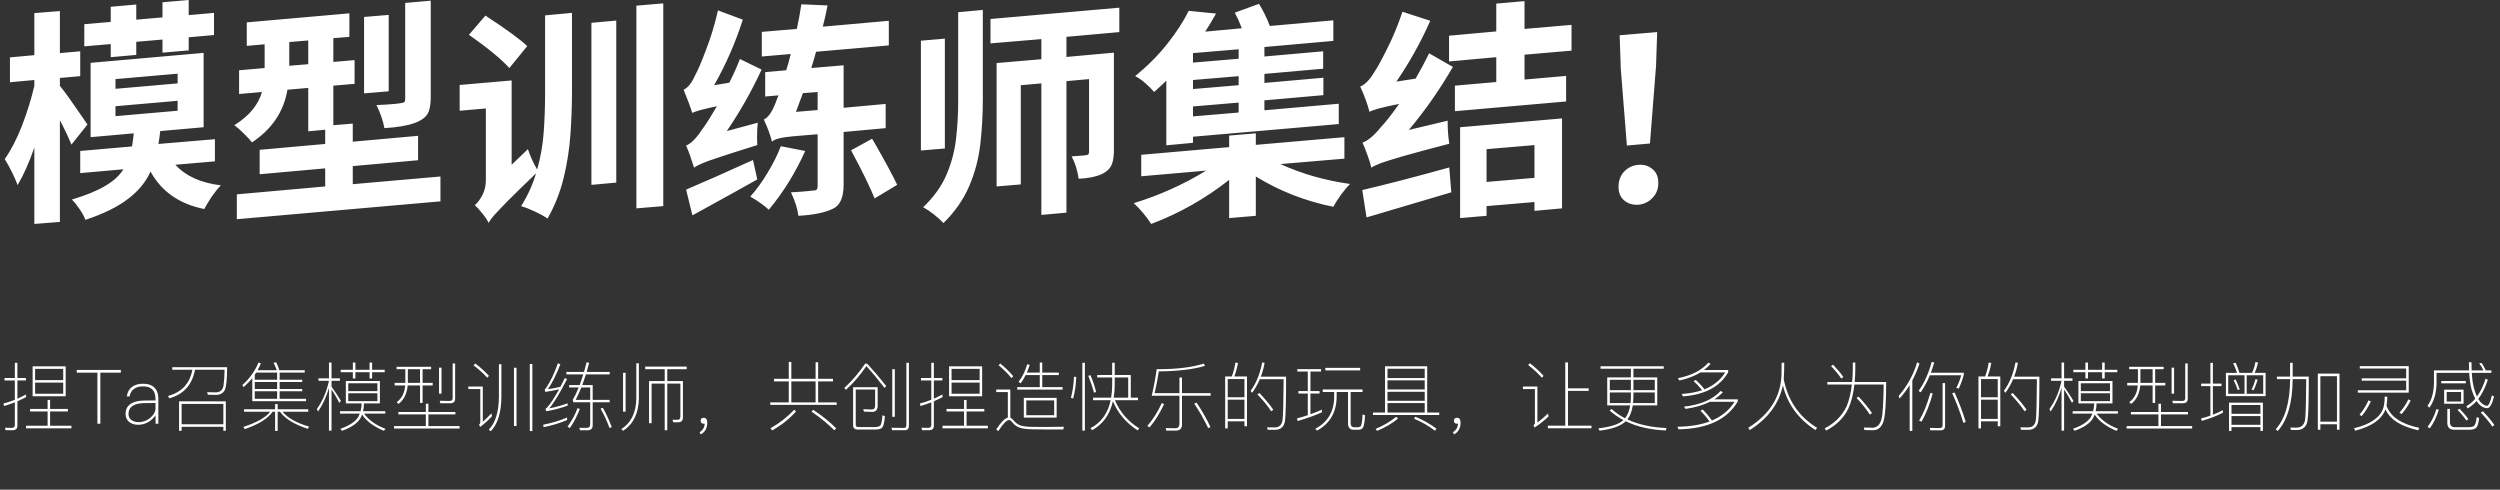 <svg width="531" height="104" viewBox="0 0 531 104" fill="none" xmlns="http://www.w3.org/2000/svg">
  <rect x="0" y="0" width="531" height="104" fill="#333333" stroke="none"/>
  <path
    d="M23.52 12.144V9.36L17.904 9.84V5.136L23.52 4.656V1.44L28.944 0.96V4.176L34.512 3.696V0.48L40.08 -2.86102e-06V3.216L45.456 2.736V7.44L40.08 7.92V10.704L34.512 11.184V8.4L28.944 8.88V11.664L23.52 12.144ZM7.296 47.568V31.344C6.208 34.48 5.024 37.136 3.744 39.312C3.04 37.456 2.128 35.616 1.008 33.792C2.352 31.872 3.568 29.52 4.656 26.736C5.744 23.92 6.624 21.088 7.296 18.24V16.992L2.112 17.472V12.192L7.296 11.712V2.784L12.72 2.352V11.28L17.04 10.896V16.176L12.72 16.56V18.24C13.232 18.848 13.888 19.712 14.688 20.832C15.488 21.952 16.256 23.056 16.992 24.144C17.728 25.2 18.256 25.968 18.576 26.448L15.168 30.72C14.592 29.28 13.776 27.552 12.72 25.536V47.136L7.296 47.568ZM24.528 24.672L37.728 23.52V21.408L24.528 22.56V24.672ZM24.528 18.864L37.728 17.712V15.648L24.528 16.8V18.864ZM18.144 46.704C17.888 46 17.472 45.232 16.896 44.4C16.352 43.6 15.808 42.928 15.264 42.384C21.024 40.688 24.672 38.544 26.208 35.952L17.04 36.768V32.064L28.032 31.104C28.192 30.208 28.32 29.28 28.416 28.32L19.248 29.136V13.344L43.248 11.232V27.024L34.032 27.84C33.936 28.768 33.808 29.68 33.648 30.576L45.648 29.568V34.272L37.248 34.992C39.424 37.392 42.64 38.848 46.896 39.36C46.288 40 45.648 40.8 44.976 41.76C44.336 42.72 43.808 43.6 43.392 44.4C38.112 43.344 34.304 40.688 31.968 36.432C31.008 38.608 29.44 40.528 27.264 42.192C25.088 43.888 22.048 45.392 18.144 46.704ZM81.648 27.216C81.36 25.648 80.8 24.016 79.968 22.32C83.584 22.16 85.552 21.952 85.872 21.696C86 21.568 86.064 21.344 86.064 21.024V0.624L91.488 0.144V20.64C91.488 21.984 91.328 23.04 91.008 23.808C90.208 25.76 87.088 26.896 81.648 27.216ZM77.328 19.824V3.6L82.56 3.168V19.392L77.328 19.824ZM61.44 13.968L65.472 13.632V8.592L61.44 8.928V13.968ZM50.304 46.56V41.28L69.072 39.6V35.76L55.152 37.008V31.824L69.072 30.576V27.552L65.472 27.888V18.672L61.056 19.056C60.256 23.728 57.744 27.456 53.52 30.24C53.104 29.696 52.512 29.056 51.744 28.32C50.976 27.552 50.32 26.976 49.776 26.592C52.912 24.64 54.864 22.288 55.632 19.536L50.784 19.968V14.928L56.208 14.448V9.408L52.416 9.744V4.752L74.208 2.832V7.824L70.8 8.112V13.152L75.312 12.768V17.808L70.8 18.192V26.592L74.928 26.256V30.096L88.8 28.848V34.032L74.928 35.28V39.12L93.552 37.488V42.768L50.304 46.56ZM108.192 14.448C106.368 12.464 103.504 10.112 99.6 7.392L103.104 3.312L103.536 3.6C107.696 6.32 110.512 8.384 111.984 9.792L108.192 14.448ZM103.776 47.328C103.488 46.72 103.04 46.048 102.432 45.312C101.856 44.576 101.328 44 100.848 43.584C101.424 43.104 101.952 42.4 102.432 41.472C102.944 40.544 103.2 39.44 103.2 38.16V23.04L97.632 23.52V18.048L108.672 17.088V34.992L112.128 31.68C112.64 33.216 113.296 34.656 114.096 36C114.832 33.408 115.296 30.752 115.488 28.032C115.68 25.312 115.776 22.592 115.776 19.872V3.264L121.488 2.736V19.344C121.488 22.416 121.376 25.52 121.152 28.656C120.928 31.76 120.448 34.816 119.712 37.824C118.976 40.832 117.84 43.696 116.304 46.416C115.6 45.936 114.704 45.44 113.616 44.928C112.528 44.416 111.552 44.032 110.688 43.776C112.096 41.536 113.152 39.216 113.856 36.816C111.264 39.312 109.28 41.248 107.904 42.624C106.56 44 105.584 45.024 104.976 45.696C104.4 46.368 104 46.912 103.776 47.328ZM125.616 39.264V4.848L130.896 4.368V38.784L125.616 39.264ZM135.168 44.256V1.2L140.88 0.72V43.776L135.168 44.256ZM147.408 35.664L147.36 35.424C146.816 33.664 146.272 32.16 145.728 30.912C146.784 30.496 147.904 29.376 149.088 27.552C149.792 26.656 150.848 24.992 152.256 22.56C149.248 23.2 147.52 23.68 147.072 24V23.808C147.04 23.84 147.024 23.904 147.024 24C146.704 22.88 146.096 21.232 145.2 19.056C146.128 18.64 146.96 17.584 147.696 15.888C148.208 14.992 148.96 13.232 149.952 10.608C150.976 7.984 151.824 5.184 152.496 2.208L157.776 4.176C156.208 9.072 154.176 13.712 151.68 18.096L154.896 17.568C155.76 15.904 156.512 14.224 157.152 12.528L161.76 14.784C159.648 19.36 157.184 23.712 154.368 27.84L160.944 26.064C160.848 26.928 160.8 28.048 160.8 29.424C160.8 29.936 160.816 30.4 160.848 30.816C157.456 31.872 154.848 32.704 153.024 33.312C151.232 33.888 149.936 34.352 149.136 34.704C148.336 35.056 147.776 35.344 147.456 35.568L147.408 35.664ZM147.072 45.744L145.728 40.272C149.504 38.672 154.24 36.576 159.936 33.984L160.848 38.112C159.056 39.136 154.464 41.68 147.072 45.744ZM163.296 44.544C162.24 43.584 160.928 42.656 159.36 41.76C160.704 40.256 161.952 38.528 163.104 36.576C164.288 34.624 165.2 32.784 165.84 31.056L171.024 32.064C168.944 36.704 166.368 40.864 163.296 44.544ZM169.056 23.76L173.664 23.376V19.536L170.544 19.776L169.056 23.76ZM169.584 45.84C169.392 44.336 168.864 42.672 168 40.848C168.8 40.816 169.584 40.768 170.352 40.704C171.856 40.576 172.672 40.496 172.8 40.464H172.896C173.408 40.464 173.664 40.176 173.664 39.6V28.512L168.48 28.944C165.952 29.168 164.448 29.552 163.968 30.096C163.68 28.848 163.104 27.28 162.24 25.392C163.264 24.944 164.208 23.456 165.072 20.928L165.36 20.256L162.528 20.496V15.312L166.992 14.928C167.344 13.84 167.664 12.688 167.952 11.472L161.808 12V6.768L169.248 6.144C169.632 4.384 169.952 2.64 170.208 0.912L175.776 1.152C175.488 2.656 175.152 4.16 174.768 5.664L188.784 4.416V9.648L173.328 10.992C173.008 12.176 172.672 13.328 172.32 14.448L179.184 13.872V22.896L188.112 22.08V27.216L179.184 28.032V39.216C179.184 41.904 178.448 43.6 176.976 44.304C175.344 45.136 172.88 45.648 169.584 45.84ZM185.76 42.144C184.864 39.872 183.2 36.464 180.768 31.92L185.232 29.472L185.616 30.096C188.048 34.352 189.696 37.408 190.56 39.264L185.76 42.144ZM195.6 31.968V8.64L200.688 8.208V31.536L195.6 31.968ZM200.4 47.376C199.888 46.832 199.216 46.224 198.384 45.552C197.552 44.912 196.784 44.4 196.08 44.016C198.288 41.904 199.92 39.648 200.976 37.248C202.032 34.816 202.72 32.288 203.04 29.664C203.36 27.008 203.52 24.304 203.52 21.552V2.592L208.752 2.112V21.12C208.752 24.32 208.576 27.472 208.224 30.576C207.872 33.68 207.088 36.656 205.872 39.504C204.656 42.352 202.832 44.976 200.4 47.376ZM221.184 45.648V17.712L216.816 18.096V39.168L211.68 39.6V13.392L221.184 12.576V8.304L210.384 9.216V4.032L237.744 1.632V6.816L226.512 7.824V12.096L236.592 11.184V31.92C236.592 33.072 236.464 34.016 236.208 34.752C235.536 36.704 233.168 37.776 229.104 37.968C228.88 36.272 228.384 34.688 227.616 33.216C229.856 33.088 231.024 32.96 231.12 32.832C231.248 32.704 231.312 32.512 231.312 32.256V16.8L226.512 17.232V45.168L221.184 45.648ZM253.392 13.296L263.088 12.48V10.464L253.392 11.28V13.296ZM253.392 18.912L263.088 18.096V16.176L253.392 16.992V18.912ZM253.392 24.72L263.088 23.904V21.792L253.392 22.608V24.72ZM247.728 30.864V17.136C246.864 17.968 246 18.768 245.136 19.536C244.656 18.96 244.032 18.336 243.264 17.664C242.496 16.992 241.776 16.496 241.104 16.176C243.76 14 246.048 11.696 247.968 9.264C249.888 6.832 251.392 4.512 252.48 2.304L258.288 2.88C257.584 4.16 256.816 5.44 255.984 6.72L263.76 6C263.312 4.816 262.816 3.712 262.272 2.688L267.408 0.816C268.336 2.32 269.104 3.888 269.712 5.52L283.2 4.32V8.688L268.56 9.984V12L281.04 10.896V14.592L268.56 15.696V17.616L281.088 16.512V20.208L268.56 21.312V23.424L284.352 22.032V26.352L253.392 29.04V30.336L247.728 30.864ZM244.512 47.568C243.424 45.904 242.192 44.432 240.816 43.152C246.32 41.456 251.44 39.152 256.176 36.24L242.4 37.44V32.88L261.072 31.248V28.8L266.736 28.32V30.768L285.552 29.136V33.696L271.968 34.848C276.512 36.928 281.44 38.336 286.752 39.072C286.112 39.712 285.456 40.496 284.784 41.424C284.112 42.352 283.584 43.184 283.2 43.92C277.28 42.736 271.792 40.592 266.736 37.488V45.84L261.072 46.32V38.208C255.984 42.208 250.464 45.328 244.512 47.568ZM290.256 46.176L289.344 40.368C294.528 39.152 300.688 37.552 307.824 35.568L308.256 40.848L290.256 46.176ZM291.264 35.616C291.136 34.976 290.88 34.128 290.496 33.072C290.112 31.984 289.744 31.056 289.392 30.288C290.576 29.872 291.872 28.784 293.28 27.024C294.144 26.16 295.44 24.512 297.168 22.08C293.712 22.752 291.616 23.312 290.88 23.76C290.464 22.128 289.808 20.336 288.912 18.384C289.904 18 290.88 17.008 291.84 15.408C292.448 14.544 293.36 12.896 294.576 10.464C295.824 8 296.928 5.344 297.888 2.496L303.792 4.416C301.776 8.96 299.376 13.264 296.592 17.328L300.672 16.704C301.696 14.944 302.656 13.152 303.552 11.328L308.592 14.208C305.84 18.976 302.72 23.44 299.232 27.6L307.488 25.632V26.256C307.488 27.568 307.6 28.992 307.824 30.528C303.536 31.648 300.272 32.528 298.032 33.168C295.824 33.808 294.24 34.304 293.28 34.656C292.352 35.008 291.68 35.328 291.264 35.616ZM315.744 38.64L325.92 37.776V30.816L315.744 31.68V38.64ZM310.128 46.32V27.024L331.776 25.152V44.256L325.92 44.784V42.912L315.744 43.776V45.84L310.128 46.32ZM309.024 23.616V18.192L317.808 17.424V12.144L307.776 13.056V7.584L317.808 6.672V0.768L323.808 0.24V6.144L333.792 5.28V10.752L323.808 11.616V16.896L332.64 16.128V21.552L309.024 23.616ZM345.552 30.912L344.256 14.64L344.016 7.488L351.984 6.816L351.744 13.968L350.448 30.48L345.552 30.912ZM348 43.488H347.568C346.512 43.488 345.616 43.152 344.88 42.48C344.144 41.84 343.776 40.896 343.776 39.648C343.776 38.368 344.176 37.296 344.976 36.432C345.904 35.472 347.056 34.992 348.432 34.992C349.456 34.992 350.336 35.328 351.072 36C351.84 36.64 352.224 37.6 352.224 38.88C352.224 40.128 351.824 41.168 351.024 42C350.224 42.864 349.216 43.36 348 43.488Z"
    fill="white" />
  <path
    d="M6.928 77.808H13.952V84.16H6.928V77.808ZM13.424 83.632V81.264H7.456V83.632H13.424ZM7.456 80.736H13.424V78.352H7.456V80.736ZM10.112 84.944H10.64V86.864H14.416V87.392H10.64V90.432H15.168V90.976H5.536V90.432H10.112V87.392H6.384V86.864H10.112V84.944ZM1.184 91.376L1.072 90.848C1.733 90.869 2.197 90.88 2.464 90.88C2.923 90.88 3.152 90.683 3.152 90.288V85.456C2.299 85.787 1.536 86.048 0.864 86.24L0.72 85.712C1.541 85.499 2.352 85.232 3.152 84.912V80.816H0.96V80.288H3.152V77.056H3.696V80.288H5.504V80.816H3.696V84.688C4.421 84.357 5.035 84.059 5.536 83.792V84.352C4.96 84.651 4.347 84.944 3.696 85.232V90.432C3.696 91.061 3.349 91.376 2.656 91.376H1.184ZM16.304 78.576H25.664V79.152H21.312V90H20.688V79.152H16.304V78.576ZM30.401 81.504C31.532 81.504 32.374 81.824 32.929 82.464C33.398 82.997 33.633 83.728 33.633 84.656V90H33.041V88.224C32.7 88.715 32.236 89.157 31.649 89.552C30.945 90 30.182 90.224 29.361 90.224C28.572 90.224 27.926 90.021 27.425 89.616C26.924 89.189 26.673 88.624 26.673 87.92C26.673 86.864 27.116 86.101 28.001 85.632C28.683 85.259 29.617 85.072 30.801 85.072L33.025 85.056V84.72C33.025 82.949 32.145 82.064 30.385 82.064C29.596 82.064 28.961 82.24 28.481 82.592C27.948 82.965 27.633 83.499 27.537 84.192H26.929C27.057 83.296 27.436 82.619 28.065 82.16C28.641 81.723 29.419 81.504 30.401 81.504ZM33.025 85.6L30.817 85.616C28.47 85.627 27.297 86.4 27.297 87.936C27.297 88.459 27.494 88.88 27.889 89.2C28.284 89.509 28.811 89.664 29.473 89.664C30.369 89.664 31.195 89.349 31.953 88.72C32.667 88.091 33.025 87.451 33.025 86.8V85.6ZM38.576 90.656V91.504H38.032V85.248H47.968V91.504H47.44V90.656H38.576ZM47.44 90.112V85.792H38.576V90.112H47.44ZM48.24 78C48.24 80.496 48.075 82.107 47.744 82.832C47.392 83.525 46.779 83.872 45.904 83.872C45.371 83.872 44.784 83.861 44.144 83.84L44 83.296C44.672 83.328 45.296 83.344 45.872 83.344C46.822 83.291 47.36 82.773 47.488 81.792C47.627 80.704 47.696 79.616 47.696 78.528H41.424C40.816 81.749 38.987 83.776 35.936 84.608L35.696 84.096C38.598 83.317 40.32 81.461 40.864 78.528H36.592V78H48.24ZM51.84 87.456V86.928H58.432V85.824H58.976V86.928H65.472V87.456H60.016C61.126 88.789 62.998 89.84 65.632 90.608L65.392 91.088C62.523 90.149 60.55 88.939 59.472 87.456H58.976V91.536H58.432V87.456H57.888C56.918 88.896 54.95 90.128 51.984 91.152L51.696 90.672C54.555 89.744 56.448 88.672 57.376 87.456H51.84ZM53.584 80.32C53.051 80.971 52.432 81.611 51.728 82.24L51.472 81.776C52.987 80.453 54.134 78.859 54.912 76.992L55.408 77.168C55.248 77.605 55.019 78.091 54.72 78.624H58.8C58.555 77.995 58.326 77.467 58.112 77.04L58.656 76.944C58.902 77.424 59.126 77.984 59.328 78.624H64.72V79.136H59.392V80.656H64.192V81.136H59.392V82.624H64.192V83.104H59.392V84.704H65.008V85.216H53.584V80.32ZM54.416 79.136L54.112 79.6V80.656H58.864V79.136H54.416ZM58.864 84.704V83.104H54.112V84.704H58.864ZM58.864 82.624V81.136H54.112V82.624H58.864ZM73.456 80.928H80.688V85.68H77.312C77.291 86.299 77.227 86.853 77.12 87.344H81.84V87.856H77.344C78.294 89.211 79.808 90.288 81.888 91.088L81.536 91.504C79.371 90.608 77.824 89.456 76.896 88.048C76.843 88.197 76.763 88.4 76.656 88.656C76.048 89.819 74.71 90.768 72.64 91.504L72.304 91.072C74.171 90.421 75.43 89.595 76.08 88.592C76.219 88.336 76.331 88.091 76.416 87.856H72.224V87.344H76.576C76.715 86.832 76.795 86.277 76.816 85.68H73.456V80.928ZM80.16 85.2V83.536H73.968V85.2H80.16ZM73.968 83.072H80.16V81.408H73.968V83.072ZM72.368 78.544H74.944V77.008H75.488V78.544H78.496V77.008H79.04V78.544H81.712V79.056H79.04V80.384H78.496V79.056H75.488V80.384H74.944V79.056H72.368V78.544ZM70.416 91.472H69.872V82.4C69.339 84.245 68.566 85.92 67.552 87.424L67.312 86.864C68.539 85.136 69.392 83.141 69.872 80.88H67.648V80.352H69.872V77.008H70.416V80.352H72.192V80.88H70.416V82.128C71.088 83.045 71.75 84.048 72.4 85.136L72.096 85.584C71.446 84.357 70.886 83.403 70.416 82.72V91.472ZM84.24 77.904H91.568V78.416H89.76V81.328H91.904V81.872H89.76V85.584H89.216V81.872H86.592C86.432 83.621 85.787 84.928 84.656 85.792L84.256 85.424C85.334 84.635 85.936 83.451 86.064 81.872H83.824V81.328H86.096V78.416H84.24V77.904ZM86.624 78.416V81.328H89.216V78.416H86.624ZM93.248 78.096H93.776V83.616H93.248V78.096ZM84.608 87.504H90.448V85.76H90.992V87.504H96.72V88.016H90.992V90.496H97.616V91.024H83.696V90.496H90.448V88.016H84.608V87.504ZM93.52 85.648L93.408 85.12C94.134 85.152 94.822 85.168 95.472 85.168C95.92 85.168 96.144 84.971 96.144 84.576V77.2H96.672V84.704C96.672 85.333 96.336 85.648 95.664 85.648H93.52ZM109.168 78.112H109.712V90.48H109.168V78.112ZM112.528 77.312H113.072V91.552H112.528V77.312ZM105.968 77.36H106.496V84.336C106.464 87.643 105.712 90.064 104.24 91.6L103.824 91.248C105.222 89.819 105.936 87.515 105.968 84.336V77.36ZM100.96 77.216C102.08 78.059 103.046 78.933 103.856 79.84L103.488 80.224C102.763 79.403 101.792 78.523 100.576 77.584L100.96 77.216ZM99.472 82.096H102.544V89.584C103.11 89.104 103.718 88.512 104.368 87.808L104.512 88.4C103.723 89.253 102.88 90.016 101.984 90.688L101.76 90.208C101.931 90.016 102.016 89.845 102.016 89.696V82.64H99.472V82.096ZM120.448 89.216C119.019 89.835 117.355 90.341 115.456 90.736L115.376 90.208C117.318 89.824 119.008 89.312 120.448 88.672V89.216ZM119.024 77.376C118.118 79.691 117.232 81.451 116.368 82.656C117.286 82.539 118.171 82.373 119.024 82.16L119.968 80.304L120.448 80.496C118.88 83.568 117.616 85.648 116.656 86.736C118.022 86.48 119.323 86.123 120.56 85.664V86.16C118.982 86.725 117.467 87.12 116.016 87.344L115.856 86.816C115.952 86.773 116.043 86.715 116.128 86.64C116.886 85.819 117.76 84.501 118.752 82.688C117.643 82.933 116.667 83.12 115.824 83.248L115.68 82.72C115.744 82.688 115.824 82.619 115.92 82.512C116.923 81.029 117.782 79.243 118.496 77.152L119.024 77.376ZM123.152 86.88C122.544 88.448 121.84 89.792 121.04 90.912L120.544 90.64C121.504 89.285 122.214 87.963 122.672 86.672L123.152 86.88ZM128.048 86.624C128.752 87.872 129.382 89.232 129.936 90.704L129.472 90.928C128.896 89.371 128.256 87.989 127.552 86.784L128.048 86.624ZM123.2 91.392L123.04 90.88H124.624C125.115 90.88 125.36 90.635 125.36 90.144V85.44H121.776L121.648 84.944C122.075 84.208 122.496 83.328 122.912 82.304H120.88V81.792H123.12C123.398 81.024 123.654 80.267 123.888 79.52H120.288V78.992H124.048C124.208 78.427 124.39 77.749 124.592 76.96L125.136 77.056L124.608 78.992H129.504V79.52H124.448C124.214 80.267 123.958 81.024 123.68 81.792H125.888V84.928H129.488V85.44H125.888V90.304C125.888 91.029 125.52 91.392 124.784 91.392H123.2ZM123.472 82.304C123.078 83.285 122.678 84.16 122.272 84.928H125.36V82.304H123.472ZM137.04 77.872H145.856V78.416H141.728V80.944H145.056V88.608C145.056 89.333 144.731 89.696 144.08 89.696H142.992L142.848 89.152L143.904 89.168C144.31 89.168 144.512 88.944 144.512 88.496V81.472H141.728V91.392H141.184V81.472H138.4V89.888H137.856V80.944H141.184V78.416H137.04V77.872ZM132.336 79.184H132.88V87.44H132.336V79.184ZM135.152 77.152H135.696V84.624C135.643 87.771 134.534 90.064 132.368 91.504L131.952 91.152C134.054 89.808 135.12 87.632 135.152 84.624V77.152ZM149.456 88.736C149.968 88.736 150.224 89.083 150.224 89.776C150.224 90.928 149.771 91.755 148.864 92.256L148.592 91.84C149.286 91.36 149.648 90.741 149.68 89.984L149.472 90C149.28 90 149.12 89.947 148.992 89.84C148.875 89.733 148.816 89.579 148.816 89.376C148.816 89.163 148.87 89.003 148.976 88.896C149.094 88.789 149.254 88.736 149.456 88.736ZM164.4 80.464H167.536V76.88H168.08V80.464H173.232V76.944H173.776V80.464H176.928V81.008H173.776V85.472H177.712V86H163.6V85.472H167.536V81.008H164.4V80.464ZM168.08 85.472H173.232V81.008H168.08V85.472ZM169.072 87.392C167.707 88.939 166.022 90.283 164.016 91.424L163.664 90.96C165.638 89.829 167.307 88.517 168.672 87.024L169.072 87.392ZM172.752 87.056C174.694 88.357 176.315 89.669 177.616 90.992L177.2 91.392C175.984 90.144 174.368 88.816 172.352 87.408L172.752 87.056ZM185.872 82.736H181.76V90.224C181.76 90.544 181.947 90.704 182.32 90.704H185.824C186.475 90.704 186.886 90.555 187.056 90.256C187.238 89.861 187.36 89.179 187.424 88.208L187.952 88.384C187.856 89.685 187.659 90.507 187.36 90.848C187.104 91.104 186.614 91.232 185.888 91.232H182.208C181.536 91.232 181.2 90.928 181.2 90.32V82.24H186.416V86.24C186.395 87.061 186.006 87.477 185.248 87.488C184.854 87.488 184.272 87.467 183.504 87.424L183.344 86.912C184.155 86.955 184.752 86.976 185.136 86.976C185.627 86.976 185.872 86.704 185.872 86.16V82.736ZM184.192 77.248C185.611 78.784 186.96 80.368 188.24 82L187.872 82.384C186.55 80.667 185.264 79.125 184.016 77.76C182.694 79.691 181.243 81.376 179.664 82.816L179.344 82.384C180.944 80.933 182.411 79.221 183.744 77.248H184.192ZM189.52 78.416H190.064V88.528H189.52V78.416ZM189.472 91.376L189.36 90.848C190.288 90.88 191.168 90.896 192 90.896C192.342 90.896 192.512 90.693 192.512 90.288V77.056H193.056V90.416C193.056 91.056 192.768 91.376 192.192 91.376H189.472ZM201.584 77.808H208.608V84.16H201.584V77.808ZM208.08 83.632V81.264H202.112V83.632H208.08ZM202.112 80.736H208.08V78.352H202.112V80.736ZM204.768 84.944H205.296V86.864H209.072V87.392H205.296V90.432H209.824V90.976H200.192V90.432H204.768V87.392H201.04V86.864H204.768V84.944ZM195.84 91.376L195.728 90.848C196.39 90.869 196.854 90.88 197.12 90.88C197.579 90.88 197.808 90.683 197.808 90.288V85.456C196.955 85.787 196.192 86.048 195.52 86.24L195.376 85.712C196.198 85.499 197.008 85.232 197.808 84.912V80.816H195.616V80.288H197.808V77.056H198.352V80.288H200.16V80.816H198.352V84.688C199.078 84.357 199.691 84.059 200.192 83.792V84.352C199.616 84.651 199.003 84.944 198.352 85.232V90.432C198.352 91.061 198.006 91.376 197.312 91.376H195.84ZM212.464 77.216C213.563 78.112 214.48 79.013 215.216 79.92L214.832 80.304C214.15 79.44 213.238 78.528 212.096 77.568L212.464 77.216ZM221.952 91.216C221.419 91.216 220.47 91.205 219.104 91.184C218.027 91.152 217.206 91.045 216.64 90.864C216.011 90.661 215.446 90.251 214.944 89.632C214.731 89.355 214.523 89.216 214.32 89.216C213.819 89.216 213.056 90 212.032 91.568L211.6 91.2C212.592 89.696 213.414 88.864 214.064 88.704V83.28H211.6V82.736H214.592V88.72C214.784 88.795 214.998 88.965 215.232 89.232C215.638 89.733 216.096 90.096 216.608 90.32C217.152 90.512 217.899 90.624 218.848 90.656C219.851 90.677 220.859 90.688 221.872 90.688L225.968 90.64L225.84 91.216H221.952ZM217.856 79.664C217.547 80.272 217.195 80.853 216.8 81.408L216.336 81.12C217.158 80.043 217.771 78.795 218.176 77.376L218.704 77.488C218.534 78.064 218.331 78.613 218.096 79.136H220.848V77.008H221.376V79.136H224.896V79.664H221.376V82.224H225.696V82.752H216.064V82.224H220.848V79.664H217.856ZM217.456 84.512H224.432V88.704H217.456V84.512ZM223.904 88.192V85.04H217.984V88.192H223.904ZM233.04 79.648H236.224V77.04H236.768V79.648H240.176V84.464H241.712V85.008H236.816C237.872 87.525 239.595 89.52 241.984 90.992L241.616 91.408C239.174 89.808 237.43 87.744 236.384 85.216C235.744 88.043 234.272 90.096 231.968 91.376L231.632 90.944C233.904 89.749 235.328 87.771 235.904 85.008H232.16V84.464H236C236.15 83.6 236.224 82.709 236.224 81.792V80.176H233.04V79.648ZM236.768 80.176V81.664C236.768 82.635 236.694 83.568 236.544 84.464H239.632V80.176H236.768ZM228.592 80.064C228.55 81.653 228.331 83.179 227.936 84.64L227.456 84.496C227.83 83.131 228.048 81.637 228.112 80.016L228.592 80.064ZM231.616 79.68C232.086 80.779 232.491 81.973 232.832 83.264L232.352 83.392C232.032 82.176 231.632 80.987 231.152 79.824L231.616 79.68ZM229.888 77.056H230.432V91.456H229.888V77.056ZM244.624 84.048C245.126 81.904 245.478 80.016 245.68 78.384C245.872 78.405 246.022 78.416 246.128 78.416C250.043 78.405 253.227 78.011 255.68 77.232L255.952 77.712C253.435 78.459 250.16 78.848 246.128 78.88C245.851 80.683 245.558 82.224 245.248 83.504H250.512V80.192H251.056V83.504H257.136V84.048H251.056V90.112C251.056 91.008 250.646 91.456 249.824 91.456H247.712L247.6 90.928C248.539 90.949 249.216 90.96 249.632 90.96C250.219 90.96 250.512 90.629 250.512 89.968V84.048H244.624ZM247.248 85.84C246.363 87.76 245.334 89.408 244.16 90.784L243.696 90.464C244.87 89.131 245.894 87.509 246.768 85.6L247.248 85.84ZM254.144 85.504C255.232 87.115 256.219 88.843 257.104 90.688L256.624 90.944C255.707 89.013 254.715 87.28 253.648 85.744L254.144 85.504ZM264.864 79.968V90.544H264.32V89.488H260.768V90.992H260.224V79.968H261.632C261.984 79.04 262.24 78.053 262.4 77.008L262.944 77.088C262.763 78.155 262.502 79.115 262.16 79.968H264.864ZM260.768 88.976H264.32V84.896H260.768V88.976ZM260.768 84.384H264.32V80.512H260.768V84.384ZM267.504 83.472C268.827 84.88 269.808 86.069 270.448 87.04L270.016 87.36C269.334 86.304 268.352 85.104 267.072 83.76L267.504 83.472ZM273.168 80C273.168 84.949 273.094 88.037 272.944 89.264C272.795 90.619 272.07 91.296 270.768 91.296L269.264 91.28L269.12 90.768L270.736 90.784C271.707 90.784 272.267 90.251 272.416 89.184C272.534 88.224 272.608 85.344 272.64 80.544H267.584C267.136 81.6 266.592 82.565 265.952 83.44L265.632 83.008C266.827 81.376 267.643 79.371 268.08 76.992L268.608 77.056C268.427 78.069 268.16 79.051 267.808 80H273.168ZM277.776 78.912H275.552V78.4H280.592V78.912H278.336V83.056H280.272V83.584H278.336V87.984C279.264 87.653 280.075 87.328 280.768 87.008V87.568C279.403 88.208 277.686 88.827 275.616 89.424L275.472 88.88C276.432 88.613 277.2 88.379 277.776 88.176V83.584H275.776V83.056H277.776V78.912ZM283.376 83.264H280.944V82.72H289.408V83.264H286.88V89.872C286.88 90.459 287.136 90.752 287.648 90.752H288.368C288.624 90.752 288.822 90.693 288.96 90.576C289.195 90.373 289.344 89.525 289.408 88.032L289.936 88.192C289.862 89.653 289.707 90.549 289.472 90.88C289.27 91.147 288.944 91.28 288.496 91.28H287.488C287.115 91.28 286.822 91.163 286.608 90.928C286.416 90.672 286.32 90.363 286.32 90V83.264H283.904V84.4C283.84 87.621 282.459 89.973 279.76 91.456L279.344 91.088C281.99 89.691 283.334 87.461 283.376 84.4V83.264ZM281.504 78.128H288.896V78.672H281.504V78.128ZM303.136 77.792V87.616H305.696V88.144H291.616V87.616H294.176V77.792H303.136ZM294.704 87.616H302.608V85.616H294.704V87.616ZM294.704 85.136H302.608V83.216H294.704V85.136ZM294.704 82.72H302.608V80.784H294.704V82.72ZM294.704 80.304H302.608V78.32H294.704V80.304ZM296.944 88.896C295.739 89.909 294.256 90.784 292.496 91.52L292.176 91.104C293.894 90.379 295.35 89.52 296.544 88.528L296.944 88.896ZM300.624 88.512C302.267 89.205 303.76 90.048 305.104 91.04L304.8 91.488C303.371 90.411 301.883 89.557 300.336 88.928L300.624 88.512ZM309.456 88.736C309.968 88.736 310.224 89.083 310.224 89.776C310.224 90.928 309.771 91.755 308.864 92.256L308.592 91.84C309.286 91.36 309.648 90.741 309.68 89.984L309.472 90C309.28 90 309.12 89.947 308.992 89.84C308.875 89.733 308.816 89.579 308.816 89.376C308.816 89.163 308.87 89.003 308.976 88.896C309.094 88.789 309.254 88.736 309.456 88.736ZM332.464 76.976H333.04V82.48H337.44V83.024H333.04V90.416H338.032V90.96H328.768V90.416H332.464V76.976ZM324.96 77.152C326.091 78.037 327.056 78.933 327.856 79.84L327.488 80.224C326.774 79.392 325.803 78.491 324.576 77.52L324.96 77.152ZM323.472 82.096H326.544V89.76C327.259 89.227 328.006 88.587 328.784 87.84L328.928 88.432C328.064 89.275 327.067 90.069 325.936 90.816L325.712 90.336C325.915 90.155 326.016 89.995 326.016 89.856V82.64H323.472V82.096ZM339.952 77.792H353.376V78.32H346.944V80.16H352V86.112H346.8C346.608 87.371 346.23 88.363 345.664 89.088C347.99 90.176 350.758 90.784 353.968 90.912L353.824 91.424C350.528 91.296 347.691 90.645 345.312 89.472C344.267 90.485 342.411 91.152 339.744 91.472L339.504 90.976C342.064 90.699 343.835 90.117 344.816 89.232C343.718 88.635 342.736 87.952 341.872 87.184L342.304 86.88C343.179 87.659 344.134 88.315 345.168 88.848C345.702 88.165 346.064 87.253 346.256 86.112H341.376V80.16H346.4V78.32H339.952V77.792ZM351.472 85.616V83.36H346.944V84.224C346.934 84.597 346.907 85.061 346.864 85.616H351.472ZM346.32 85.616C346.374 85.115 346.4 84.651 346.4 84.224V83.36H341.92V85.616H346.32ZM341.92 82.864H346.4V80.672H341.92V82.864ZM346.944 80.672V82.864H351.472V80.672H346.944ZM363.344 77.28C362.896 77.781 362.422 78.219 361.92 78.592H367.072V79.056C365.344 82.128 362.139 83.84 357.456 84.192L357.2 83.68C358.8 83.573 360.246 83.307 361.536 82.88C360.971 82.165 360.363 81.52 359.712 80.944L360.192 80.704C360.854 81.301 361.472 81.963 362.048 82.688C363.979 81.899 365.44 80.704 366.432 79.104H361.184C359.958 79.861 358.464 80.432 356.704 80.816L356.384 80.336C359.264 79.76 361.424 78.656 362.864 77.024L363.344 77.28ZM361.68 86.992C362.32 87.643 362.966 88.416 363.616 89.312C365.696 88.437 367.296 87.115 368.416 85.344H363.184C361.755 86.059 360.027 86.56 358 86.848L357.68 86.368C361.168 85.984 363.766 84.875 365.472 83.04L365.936 83.312C365.435 83.845 364.832 84.347 364.128 84.816H369.104V85.264C366.864 89.104 362.667 91.077 356.512 91.184L356.288 90.64C358.912 90.608 361.19 90.235 363.12 89.52C362.512 88.677 361.867 87.915 361.184 87.232L361.68 86.992ZM378.976 77.04C378.976 78.245 378.939 79.419 378.864 80.56C379.76 85.083 382.123 88.523 385.952 90.88L385.6 91.344C381.952 88.987 379.648 85.819 378.688 81.84C377.888 85.701 375.547 88.869 371.664 91.344L371.328 90.864C375.872 88.016 378.224 84.277 378.384 79.648L378.416 77.04H378.976ZM389.344 77.456C390.304 78.469 391.035 79.349 391.536 80.096L391.088 80.4C390.48 79.515 389.755 78.635 388.912 77.76L389.344 77.456ZM394.768 84.24C395.963 85.531 396.912 86.693 397.616 87.728L397.152 88.064C396.47 86.987 395.526 85.803 394.32 84.512L394.768 84.24ZM393.536 77.008H394.064V78.336C394.064 79.264 394.022 80.197 393.936 81.136H400.624C400.624 85.509 400.427 88.32 400.032 89.568C399.616 90.773 398.886 91.376 397.84 91.376C397.286 91.376 396.678 91.365 396.016 91.344L395.872 90.8C396.576 90.832 397.222 90.848 397.808 90.848C398.971 90.773 399.643 89.787 399.824 87.888C399.995 85.861 400.08 83.792 400.08 81.68H393.872C393.648 83.707 393.216 85.413 392.576 86.8C391.638 88.752 390.07 90.304 387.872 91.456L387.568 90.976C389.702 89.888 391.254 88.331 392.224 86.304C392.768 84.992 393.136 83.451 393.328 81.68H388.128V81.136H393.392C393.478 80.251 393.526 79.317 393.536 78.336V77.008ZM405.616 81.792C404.966 82.837 404.246 83.792 403.456 84.656L403.28 84.096C405.115 81.963 406.422 79.584 407.2 76.96L407.696 77.2C407.28 78.48 406.774 79.685 406.176 80.816V91.536H405.616V81.792ZM415.152 83.36C416.08 85.387 416.87 87.472 417.52 89.616L417.024 89.824C416.31 87.488 415.515 85.392 414.64 83.536L415.152 83.36ZM409.904 79.712C409.382 80.981 408.736 82.187 407.968 83.328L407.504 83.04C408.752 81.259 409.68 79.205 410.288 76.88L410.832 76.992C410.619 77.739 410.379 78.464 410.112 79.168H417.12V79.536C416.875 80.517 416.518 81.52 416.048 82.544L415.52 82.384C415.968 81.52 416.315 80.629 416.56 79.712H409.904ZM410 91.408L409.888 90.88C410.614 90.912 411.307 90.928 411.968 90.928C412.395 90.928 412.608 90.715 412.608 90.288V81.36H413.136V90.432C413.136 91.083 412.811 91.408 412.16 91.408H410ZM410.512 83.584C409.904 85.845 409.115 87.835 408.144 89.552L407.616 89.36C408.534 87.835 409.334 85.861 410.016 83.44L410.512 83.584ZM424.864 79.968V90.544H424.32V89.488H420.768V90.992H420.224V79.968H421.632C421.984 79.04 422.24 78.053 422.4 77.008L422.944 77.088C422.763 78.155 422.502 79.115 422.16 79.968H424.864ZM420.768 88.976H424.32V84.896H420.768V88.976ZM420.768 84.384H424.32V80.512H420.768V84.384ZM427.504 83.472C428.827 84.88 429.808 86.069 430.448 87.04L430.016 87.36C429.334 86.304 428.352 85.104 427.072 83.76L427.504 83.472ZM433.168 80C433.168 84.949 433.094 88.037 432.944 89.264C432.795 90.619 432.07 91.296 430.768 91.296L429.264 91.28L429.12 90.768L430.736 90.784C431.707 90.784 432.267 90.251 432.416 89.184C432.534 88.224 432.608 85.344 432.64 80.544H427.584C427.136 81.6 426.592 82.565 425.952 83.44L425.632 83.008C426.827 81.376 427.643 79.371 428.08 76.992L428.608 77.056C428.427 78.069 428.16 79.051 427.808 80H433.168ZM441.456 80.928H448.688V85.68H445.312C445.291 86.299 445.227 86.853 445.12 87.344H449.84V87.856H445.344C446.294 89.211 447.808 90.288 449.888 91.088L449.536 91.504C447.371 90.608 445.824 89.456 444.896 88.048C444.843 88.197 444.763 88.4 444.656 88.656C444.048 89.819 442.71 90.768 440.64 91.504L440.304 91.072C442.171 90.421 443.43 89.595 444.08 88.592C444.219 88.336 444.331 88.091 444.416 87.856H440.224V87.344H444.576C444.715 86.832 444.795 86.277 444.816 85.68H441.456V80.928ZM448.16 85.2V83.536H441.968V85.2H448.16ZM441.968 83.072H448.16V81.408H441.968V83.072ZM440.368 78.544H442.944V77.008H443.488V78.544H446.496V77.008H447.04V78.544H449.712V79.056H447.04V80.384H446.496V79.056H443.488V80.384H442.944V79.056H440.368V78.544ZM438.416 91.472H437.872V82.4C437.339 84.245 436.566 85.92 435.552 87.424L435.312 86.864C436.539 85.136 437.392 83.141 437.872 80.88H435.648V80.352H437.872V77.008H438.416V80.352H440.192V80.88H438.416V82.128C439.088 83.045 439.75 84.048 440.4 85.136L440.096 85.584C439.446 84.357 438.886 83.403 438.416 82.72V91.472ZM452.24 77.904H459.568V78.416H457.76V81.328H459.904V81.872H457.76V85.584H457.216V81.872H454.592C454.432 83.621 453.787 84.928 452.656 85.792L452.256 85.424C453.334 84.635 453.936 83.451 454.064 81.872H451.824V81.328H454.096V78.416H452.24V77.904ZM454.624 78.416V81.328H457.216V78.416H454.624ZM461.248 78.096H461.776V83.616H461.248V78.096ZM452.608 87.504H458.448V85.76H458.992V87.504H464.72V88.016H458.992V90.496H465.616V91.024H451.696V90.496H458.448V88.016H452.608V87.504ZM461.52 85.648L461.408 85.12C462.134 85.152 462.822 85.168 463.472 85.168C463.92 85.168 464.144 84.971 464.144 84.576V77.2H464.672V84.704C464.672 85.333 464.336 85.648 463.664 85.648H461.52ZM467.52 81.472H469.488V77.072H470.016V81.472H471.856V82.016H470.016V88.08C470.731 87.803 471.44 87.483 472.144 87.12V87.664C470.779 88.368 469.28 88.944 467.648 89.392L467.504 88.88C468.283 88.677 468.944 88.48 469.488 88.288V82.016H467.52V81.472ZM474.864 77.056C475.11 77.589 475.376 78.304 475.664 79.2H478.336C478.678 78.464 478.918 77.696 479.056 76.896L479.6 76.976C479.44 77.787 479.2 78.528 478.88 79.2H481.216V84.144H472.784V79.2H475.152C474.886 78.389 474.608 77.707 474.32 77.152L474.864 77.056ZM480.704 83.648V79.712H477.2V83.648H480.704ZM476.736 83.648V79.712H473.28V83.648H476.736ZM474.848 80.608C475.168 81.227 475.456 81.931 475.712 82.72L475.296 82.848C475.062 82.144 474.774 81.445 474.432 80.752L474.848 80.608ZM479.504 80.64C479.28 81.483 478.992 82.235 478.64 82.896L478.224 82.736C478.523 82.203 478.806 81.467 479.072 80.528L479.504 80.64ZM480.64 85.52V91.536H480.112V90.72H473.968V91.536H473.44V85.52H480.64ZM473.968 90.224H480.112V88.368H473.968V90.224ZM473.968 87.888H480.112V86.016H473.968V87.888ZM496.912 79.36V91.28H496.368V90.112H492.848V91.28H492.304V79.36H496.912ZM492.848 89.568H496.368V79.904H492.848V89.568ZM486.416 77.056H486.96V79.984H490.384C490.384 84.891 490.304 87.936 490.144 89.12C489.984 90.603 489.19 91.344 487.76 91.344L486.592 91.312L486.448 90.816L487.728 90.832C488.827 90.832 489.456 90.235 489.616 89.04C489.734 88.08 489.808 85.243 489.84 80.528H486.96V80.608C486.918 85.6 485.862 89.248 483.792 91.552L483.36 91.168C485.366 88.971 486.384 85.451 486.416 80.608V80.528H483.616V79.984H486.416V77.056ZM501.632 80.352H511.072V78.272H501.216V77.76H511.616V83.408H500.8V82.896H511.072V80.848H501.632V80.352ZM503.568 85.264C503.014 86.459 502.358 87.499 501.6 88.384L501.168 88.064C501.915 87.2 502.55 86.187 503.072 85.024L503.568 85.264ZM512.032 85.072C511.499 86.149 510.854 87.109 510.096 87.952L509.648 87.632C510.363 86.885 510.992 85.952 511.536 84.832L512.032 85.072ZM507.056 84.256C507.056 84.907 507.003 85.552 506.896 86.192C507.728 88.517 510.048 90.08 513.856 90.88L513.632 91.392C509.899 90.56 507.584 89.072 506.688 86.928C505.91 89.061 503.76 90.576 500.24 91.472L500 90.96C503.478 90.128 505.552 88.683 506.224 86.624C506.406 86.048 506.502 85.259 506.512 84.256H507.056ZM518.528 80.928H523.744V81.424H518.528V80.928ZM519.136 82.768H523.264V85.76H519.136V82.768ZM522.736 85.28V83.264H519.68V85.28H522.736ZM529.168 78.672V79.2H525.008C525.094 80.608 525.259 81.723 525.504 82.544C525.654 83.141 525.856 83.701 526.112 84.224C526.87 83.168 527.483 81.899 527.952 80.416L528.416 80.656C527.883 82.299 527.206 83.659 526.384 84.736C526.534 84.96 526.678 85.168 526.816 85.36C527.339 85.915 527.814 86.192 528.24 86.192C528.582 86.192 528.928 85.451 529.28 83.968L529.744 84.224C529.307 85.877 528.822 86.704 528.288 86.704C527.659 86.704 527.04 86.384 526.432 85.744C526.294 85.573 526.16 85.381 526.032 85.168C525.424 85.84 524.795 86.363 524.144 86.736L523.84 86.288C524.566 85.883 525.2 85.349 525.744 84.688C525.446 84.112 525.19 83.472 524.976 82.768C524.71 81.797 524.539 80.608 524.464 79.2H517.52V81.392C517.478 83.536 516.971 85.269 516 86.592L515.584 86.208C516.459 85.056 516.923 83.451 516.976 81.392V78.672H524.432C524.411 78.309 524.4 77.733 524.4 76.944H524.944C524.944 77.733 524.955 78.309 524.976 78.672H527.472C527.227 78.107 526.928 77.611 526.576 77.184L527.104 77.088C527.392 77.525 527.686 78.053 527.984 78.672H529.168ZM518 87.008C517.552 88.523 516.918 89.845 516.096 90.976L515.616 90.672C516.448 89.573 517.072 88.315 517.488 86.896L518 87.008ZM521.296 91.28C520.304 91.28 519.808 90.784 519.808 89.792V86.848H520.368V89.68C520.368 90.384 520.731 90.736 521.456 90.736H524.256C524.822 90.736 525.216 90.656 525.44 90.496C525.739 90.272 525.942 89.643 526.048 88.608L526.56 88.768C526.464 89.931 526.224 90.656 525.84 90.944C525.552 91.168 525.056 91.28 524.352 91.28H521.296ZM527.36 87.344C528.448 88.475 529.264 89.456 529.808 90.288L529.376 90.608C528.758 89.691 527.936 88.699 526.912 87.632L527.36 87.344ZM522.416 86.816C523.238 87.669 523.856 88.405 524.272 89.024L523.856 89.312C523.398 88.619 522.774 87.872 521.984 87.072L522.416 86.816Z"
    fill="white" />
</svg>